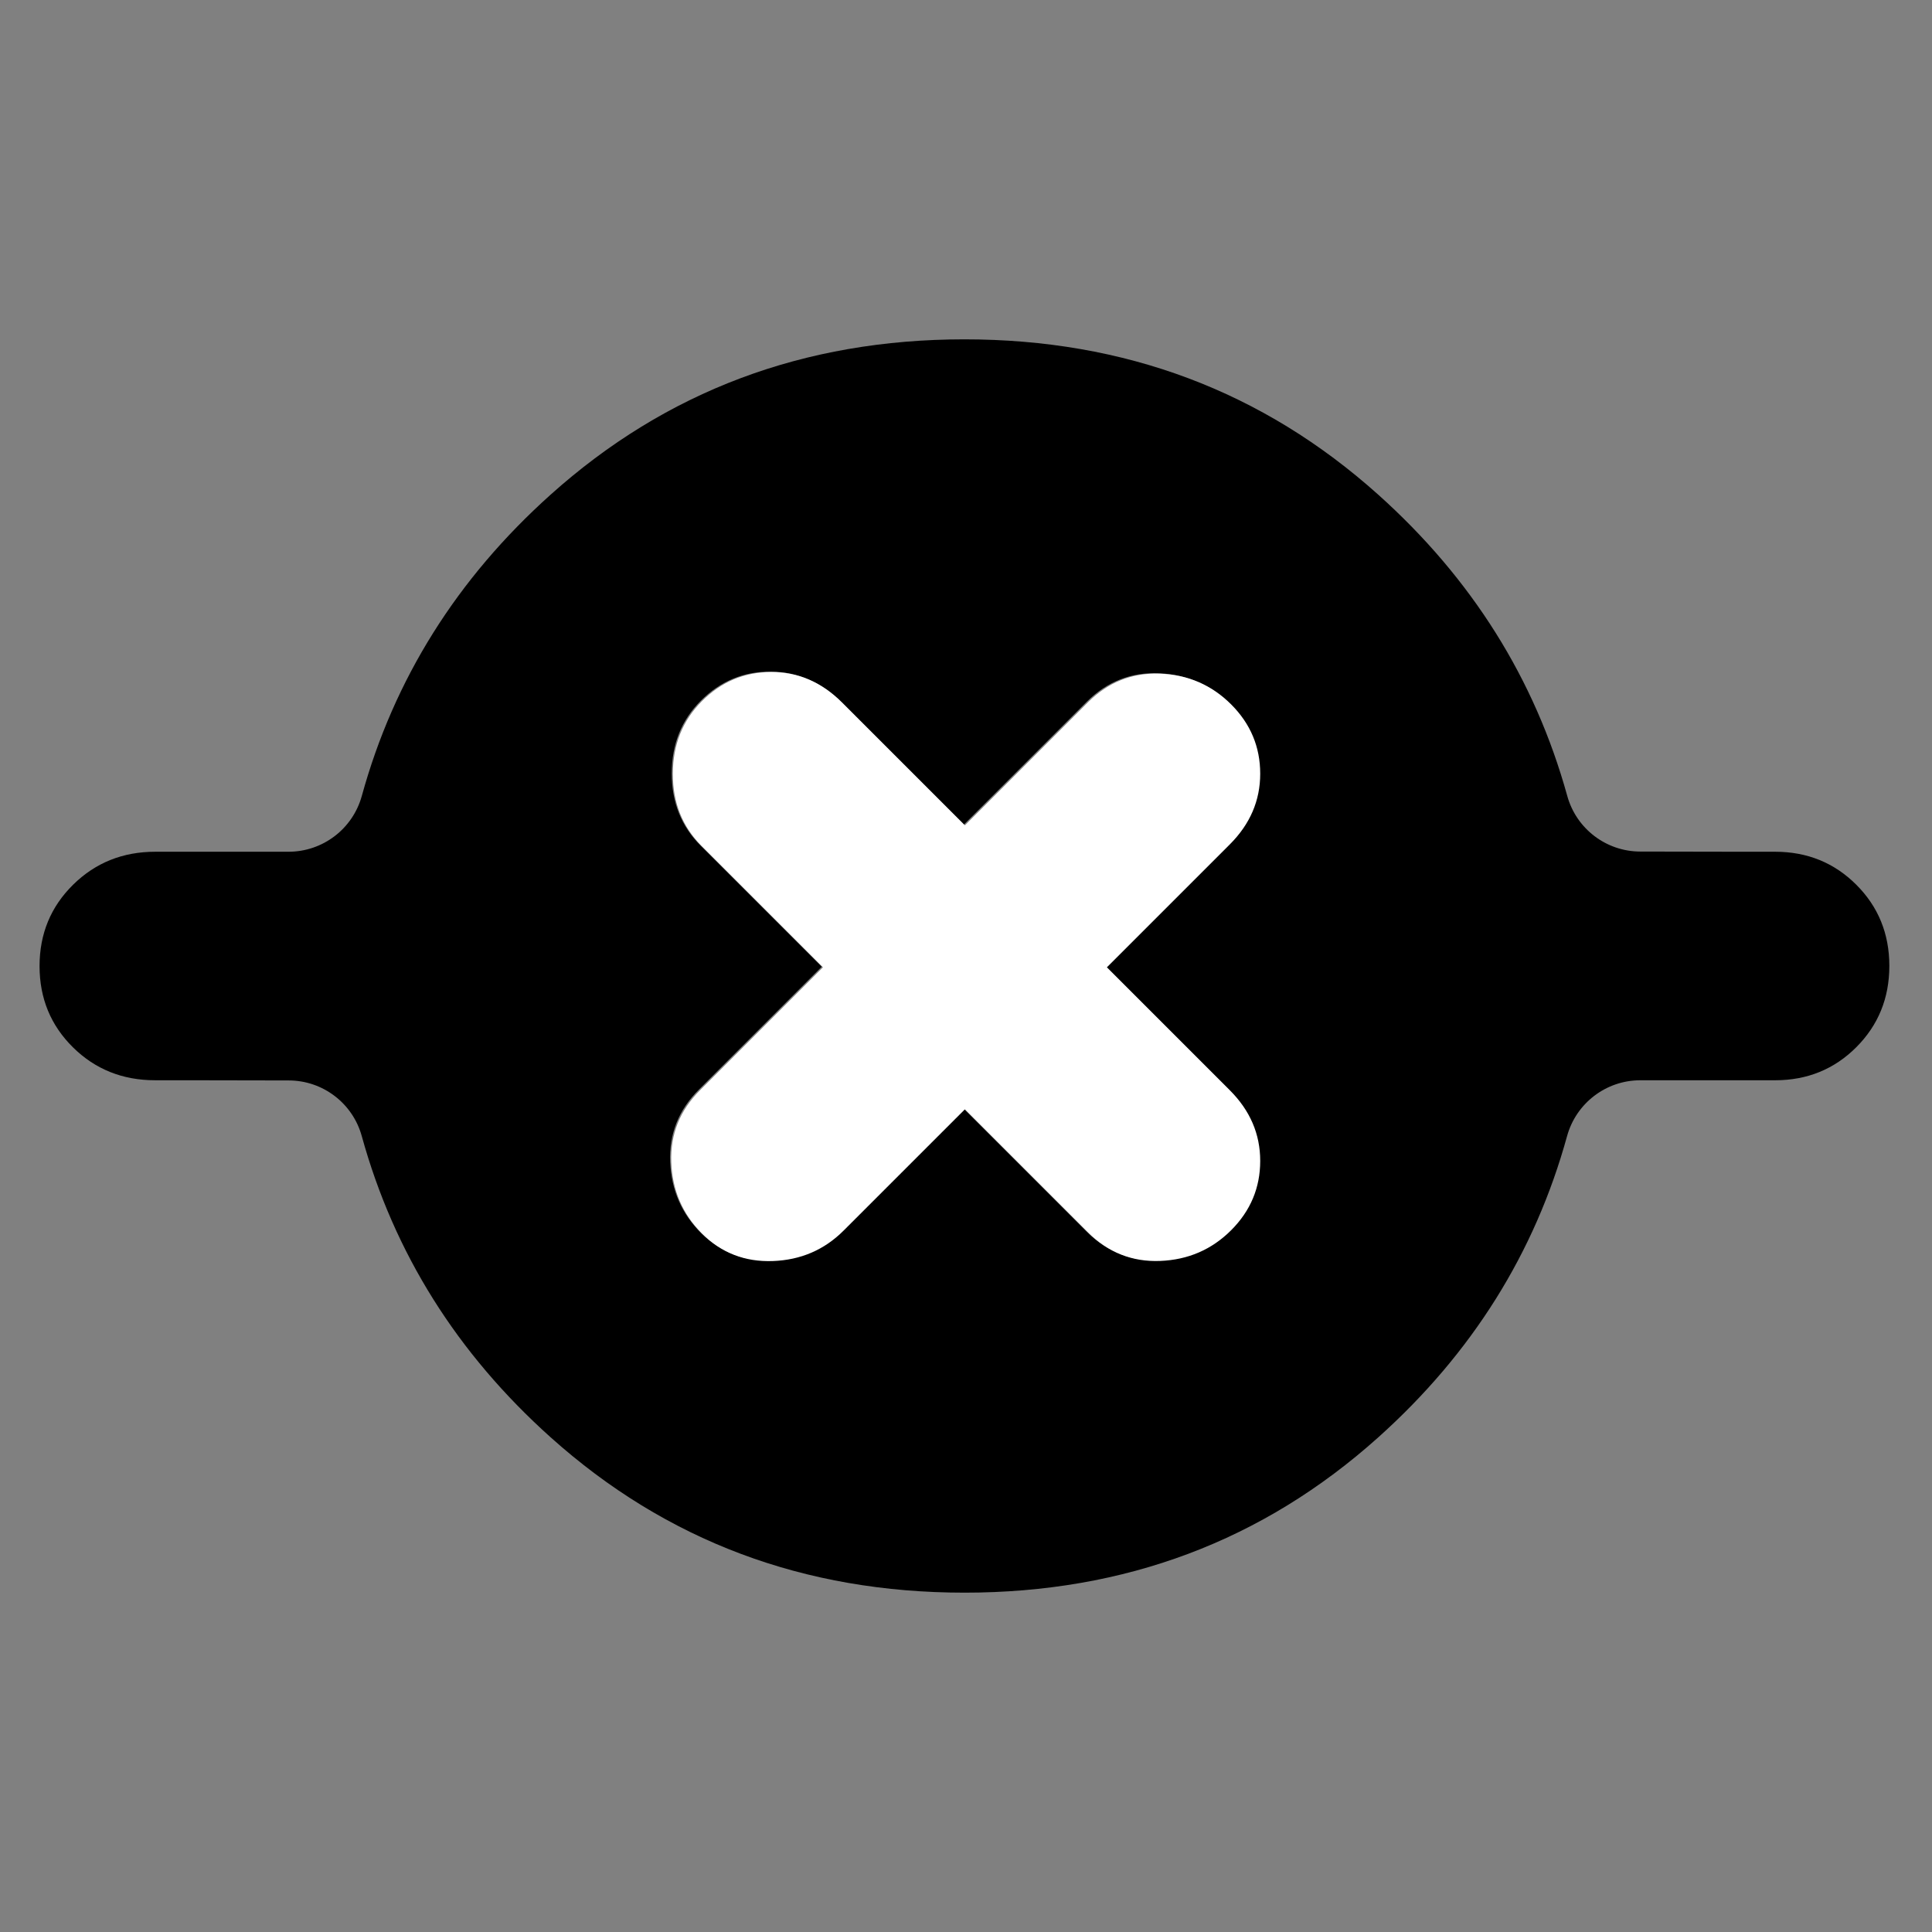 <svg clip-rule="evenodd" fill-rule="evenodd" stroke-linejoin="round" stroke-miterlimit="2" viewBox="0 0 250 250" xmlns="http://www.w3.org/2000/svg">
  <rect x="0" y="0" width="250" height="250" fill="#808080" stroke="none"/>
  <defs>
    <style type="text/css" id="current-color-scheme">.ColorScheme-Background { color:#000000; } .ColorScheme-Highlight { color:#ffffff; }</style>
  </defs><path class="ColorScheme-Background" fill="currentColor" d="m480.03-166.913c-80.195 0-149.099-25.917-206.768-77.607-46.777-41.929-78.231-92.087-94.36-150.473-4.524-16.438-19.471-27.828-36.52-27.828-28.421-.092-66.722-.092-66.722-.092-16.38 0-30.016-5.561-41.016-16.413-11.094-10.937-16.731-24.457-16.731-40.634 0-16.182 5.655-29.725 16.803-40.696l.004-.005c11.056-10.871 24.7-16.426 41.03-16.426h66.558c17.081-.001 32.059-11.407 36.601-27.872 16.085-58.421 47.555-108.585 94.321-150.518 57.642-51.692 126.537-77.61 206.74-77.61 80.195 0 149.099 25.917 206.768 77.607 46.783 41.934 78.261 92.099 94.432 150.496 4.532 16.426 19.474 27.805 36.514 27.805 28.609.092 67.316.092 67.316.092 16.15 0 29.648 5.564 40.578 16.484 10.937 10.919 16.509 24.412 16.509 40.563 0 16.134-5.561 29.638-16.487 40.591l-.005.005c-10.934 10.953-24.439 16.531-40.595 16.531h-67.314c-17.082.001-32.061 11.408-36.602 27.875-16.081 58.419-47.549 108.582-94.314 150.515-57.642 51.692-126.537 77.61-206.74 77.61zm-71.311-312.72-61.404 61.404c-10.105 10.105-14.883 22.134-14.333 36.089.558 13.963 5.672 25.779 15.338 35.445 9.676 9.676 21.474 14.256 35.394 13.74 13.92-.515 25.692-5.585 35.316-15.209l60.579-60.579 61.404 61.404c10.105 10.105 22.134 14.883 36.089 14.333 13.963-.559 25.778-5.672 35.445-15.338 9.676-9.676 14.513-21.216 14.513-34.621 0-13.404-5.052-25.159-15.157-35.264l-61.404-61.404 61.404-61.404c10.105-10.105 15.157-21.86 15.157-35.264 0-13.405-4.837-24.944-14.513-34.62-9.667-9.667-21.482-14.78-35.445-15.338-13.955-.551-25.984 4.227-36.089 14.332l-61.404 61.404-61.404-61.404c-10.105-10.105-21.86-15.157-35.264-15.157-13.405 0-24.945 4.837-34.621 14.513-9.666 9.667-14.522 21.74-14.564 36.218-.035 14.471 4.76 26.517 14.384 36.141z" transform="matrix(.259 0 0 .259 .478 249.32)"/><path d="m667-239v47.64c0 7.84 2.813 14.36 8.44 19.56 5.633 5.2 12.2 7.8 19.7 7.8 7.507 0 13.86-2.8 19.06-8.4s7.8-12.133 7.8-19.6v-47h47.64c7.84 0 14.36-2.813 19.56-8.44 5.2-5.633 7.8-12.2 7.8-19.7 0-7.507-2.6-13.86-7.8-19.06s-11.72-7.8-19.56-7.8h-47.64v-47.64c0-7.84-2.6-14.36-7.8-19.56s-11.553-7.8-19.06-7.8c-7.5 0-14.067 2.6-19.7 7.8-5.627 5.2-8.44 11.72-8.44 19.56v47.64h-47.64c-7.84 0-14.36 2.6-19.56 7.8s-7.8 11.553-7.8 19.06c0 7.5 2.8 14.067 8.4 19.7 5.6 5.627 12.133 8.44 19.6 8.44z" class="ColorScheme-Highlight" fill="currentColor" transform="matrix(.334 .334 -.334 .334 -196.113 -17.783)"/></svg>
